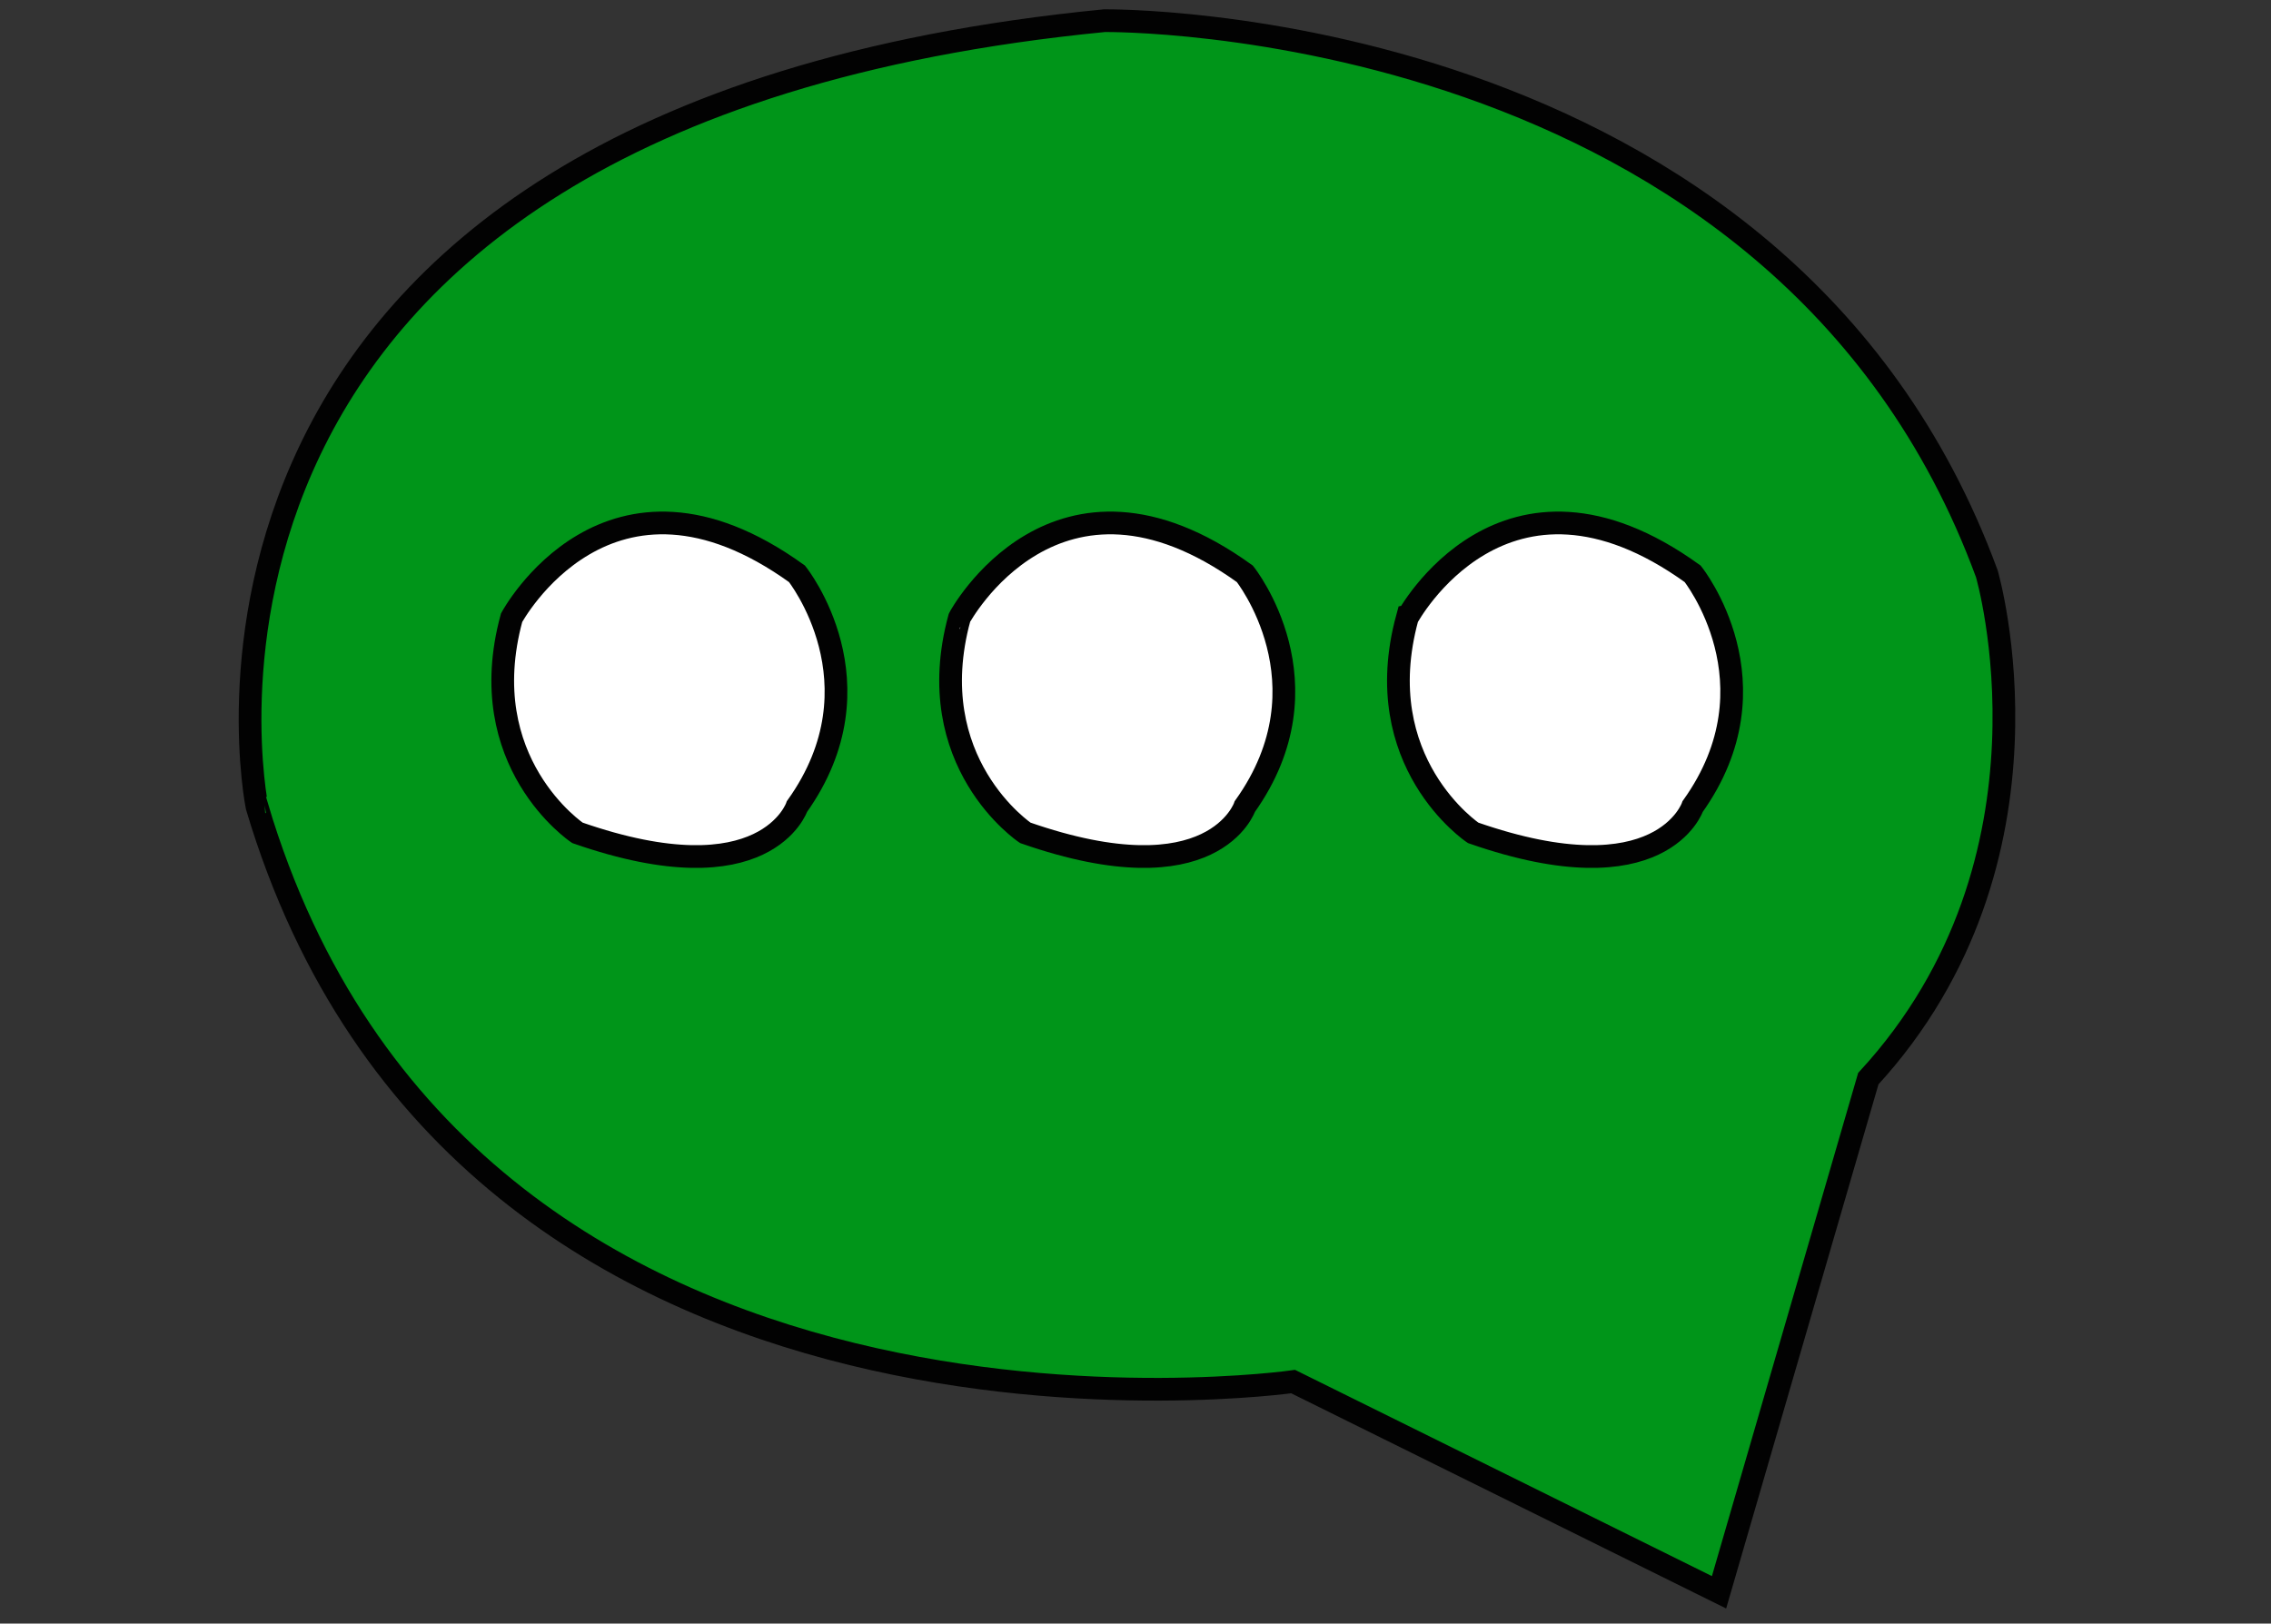 <?xml version="1.0" encoding="utf-8"?>
<!-- Generator: Adobe Illustrator 15.0.0, SVG Export Plug-In . SVG Version: 6.00 Build 0)  -->
<!DOCTYPE svg PUBLIC "-//W3C//DTD SVG 1.1//EN" "http://www.w3.org/Graphics/SVG/1.1/DTD/svg11.dtd">
<svg version="1.1" id="Layer_1" xmlns="http://www.w3.org/2000/svg" xmlns:xlink="http://www.w3.org/1999/xlink" x="0px" y="0px"
	 width="200px" height="143px" viewBox="0 24.5 200 143" enable-background="new 0 24.5 200 143" xml:space="preserve">
<rect x="0" y="24.5" width="200" height="143" fill="#333333" stroke="none"/>
<path fill="#009519" stroke="#020202" stroke-width="2" stroke-miterlimit="10" d="M97.256,26.322c0,0,59.546-0.773,77.72,48.72
	c0,0,7.347,25.133-10.44,44.466l-13.146,45.24l-37.508-18.56c0,0-73.079,10.439-91.252-50.654
	C22.629,95.535,10.255,34.829,97.256,26.322z"/>
<path fill="#FFFFFF" stroke="#020202" stroke-width="2" stroke-miterlimit="10" d="M70.188,75.042c0,0,7.733,9.666,0,20.493
	c0,0-2.706,8.12-19.333,2.321c0,0-9.28-6.187-5.8-18.947C45.055,78.909,53.562,63.056,70.188,75.042z"/>
<path fill="#FFFFFF" stroke="#020202" stroke-width="2" stroke-miterlimit="10" d="M109.629,75.042c0,0,7.733,9.666,0,20.493
	c0,0-2.707,8.12-19.333,2.321c0,0-9.28-6.187-5.8-18.947C84.495,78.909,93.003,63.056,109.629,75.042z"/>
<path fill="#FFFFFF" stroke="#020202" stroke-width="2" stroke-miterlimit="10" d="M149.068,75.042c0,0,7.733,9.666,0,20.493
	c0,0-2.707,8.12-19.333,2.321c0,0-9.279-6.187-5.8-18.947C123.936,78.909,132.442,63.056,149.068,75.042z"/>
</svg>
